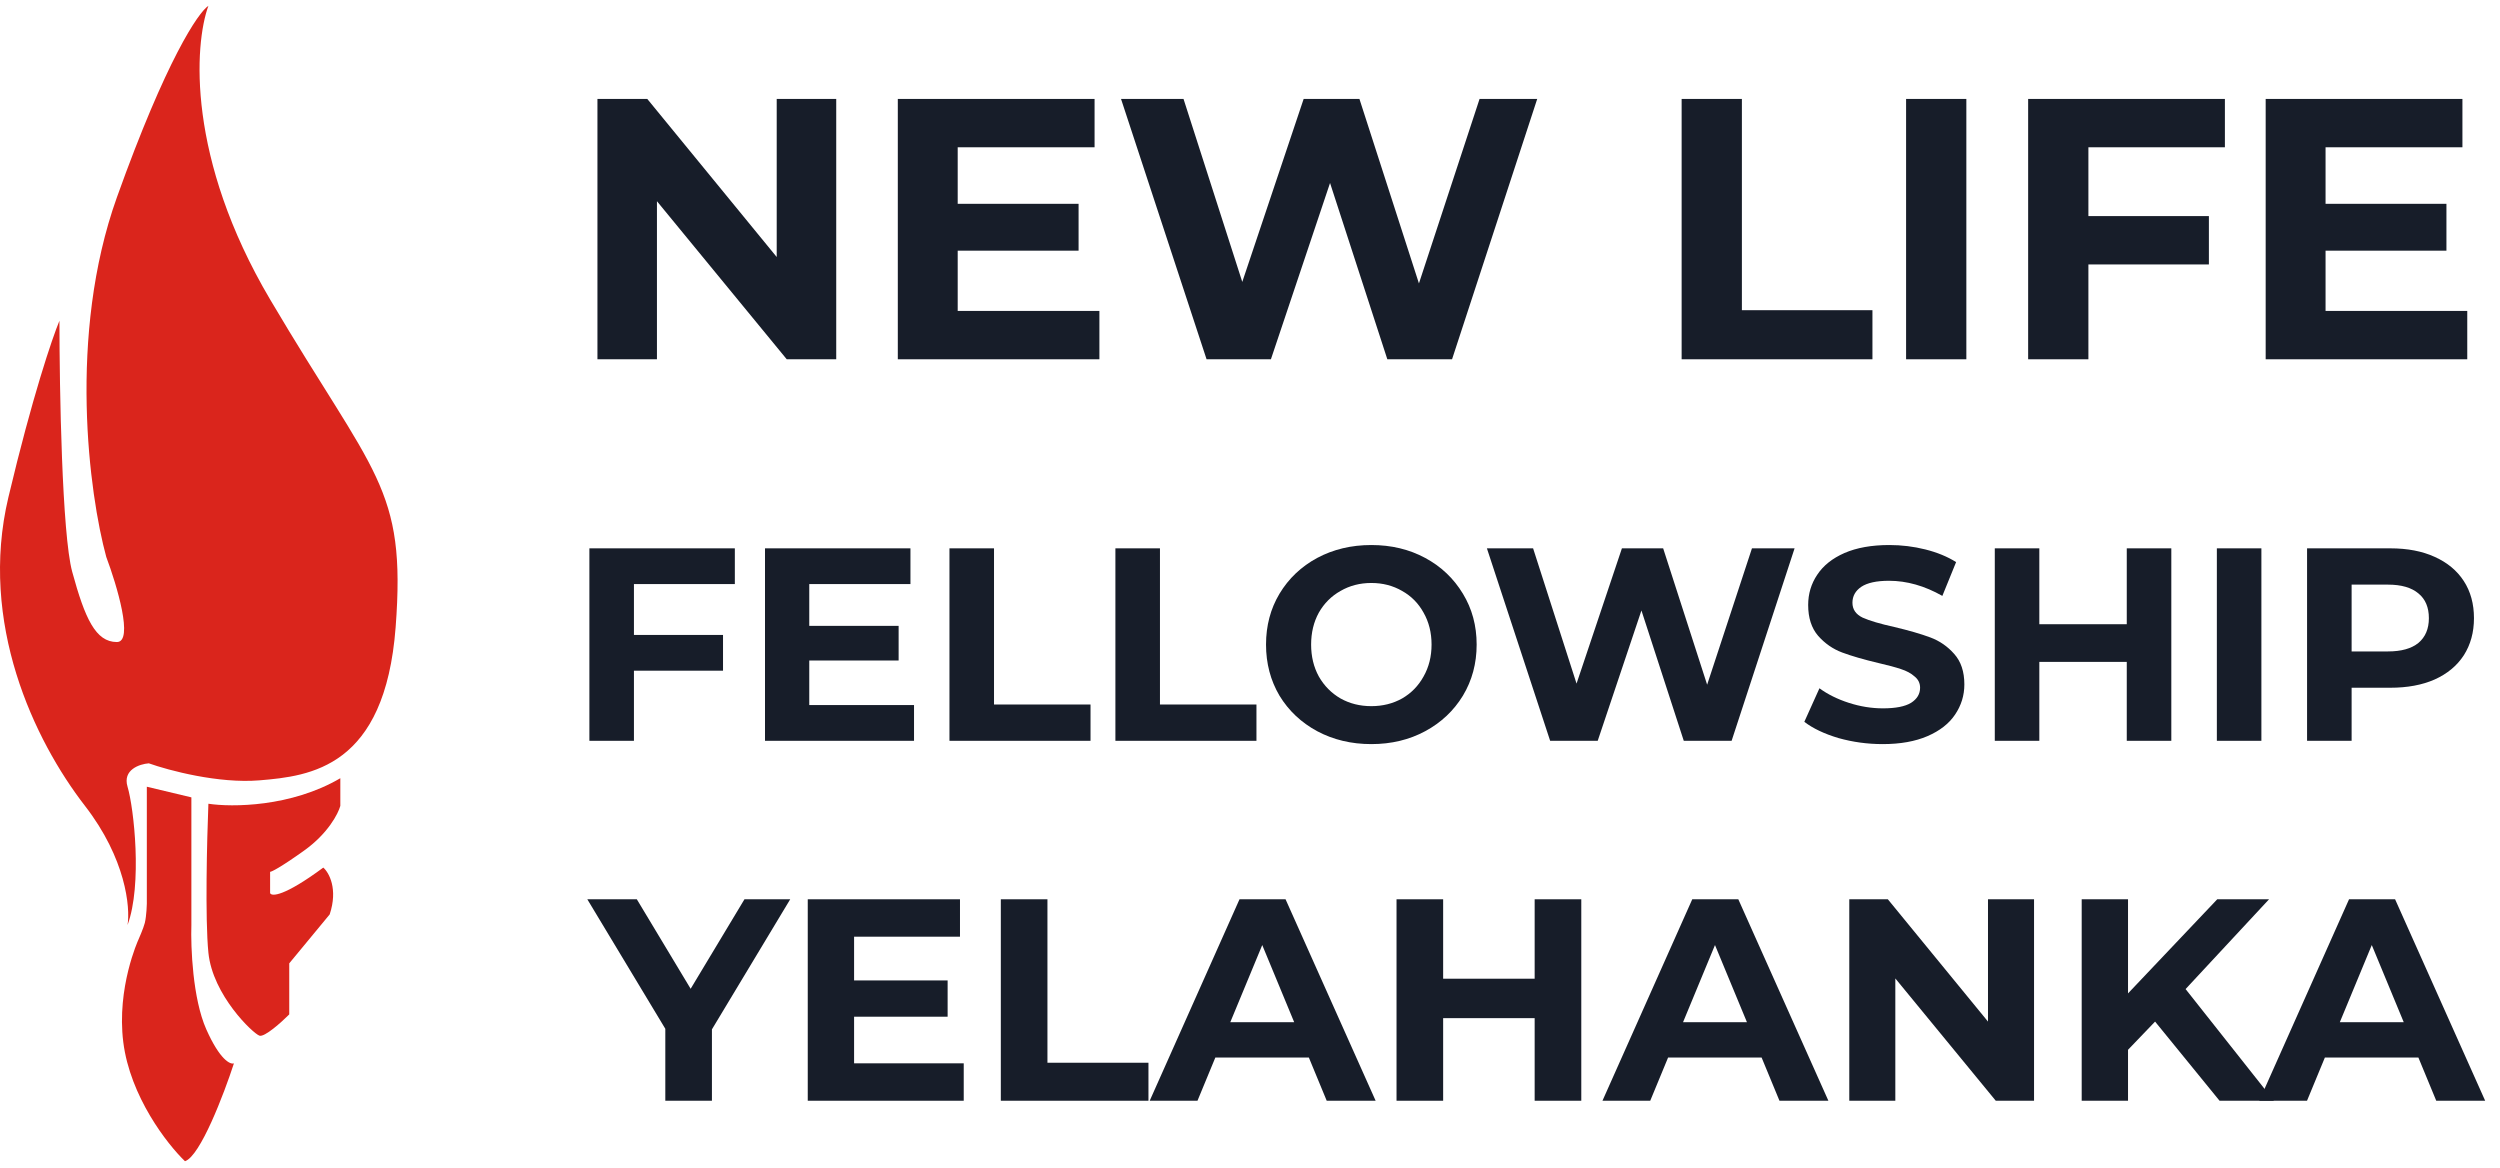 <svg width="167" height="78" viewBox="0 0 167 78" fill="none" xmlns="http://www.w3.org/2000/svg">
<path d="M12.784 53.264L9.808 52.553V60.371C9.808 60.371 9.792 61.162 9.674 61.65C9.591 61.992 9.239 62.787 9.239 62.787C9.239 62.787 7.781 65.971 8.235 69.61C8.69 73.249 11.173 76.433 12.357 77.57C13.381 77.229 14.963 73.069 15.627 71.031C15.39 71.126 14.688 70.804 13.779 68.757C12.869 66.71 12.736 63.261 12.784 61.792V53.264Z" fill="#DA251C"/>
<path d="M22.734 51.985C19.436 53.918 15.485 53.927 13.921 53.69C13.826 56.059 13.694 61.366 13.921 63.64C14.205 66.483 16.906 69.041 17.332 69.183C17.674 69.297 18.801 68.283 19.322 67.762V64.351L22.023 61.082C22.591 59.376 21.976 58.286 21.596 57.955C18.981 59.888 18.138 59.897 18.043 59.66V58.239C18.138 58.239 18.725 57.955 20.317 56.817C21.909 55.68 22.591 54.354 22.734 53.833V51.985Z" fill="#DA251C"/>
<path d="M18.043 20.003C12.471 10.565 12.973 2.994 13.921 0.388C13.258 0.814 11.107 3.97 7.809 13.181C4.511 22.391 5.961 33.033 7.098 37.202C7.809 39.097 8.946 42.888 7.809 42.888C6.388 42.888 5.677 41.324 4.824 38.197C4.142 35.696 3.971 25.973 3.971 21.425C3.497 22.562 2.152 26.513 0.56 33.222C-1.43 41.608 2.265 49.426 5.677 53.833C8.406 57.358 8.709 60.608 8.52 61.792C9.515 59.092 8.946 53.975 8.52 52.553C8.178 51.416 9.325 51.037 9.941 50.99C11.268 51.464 14.603 52.354 17.332 52.127C20.744 51.843 25.718 51.274 26.429 41.893C27.14 32.512 25.008 31.801 18.043 20.003Z" fill="#DA251C"/>
<path d="M47.557 68.761V73.529H44.443V68.723L39.233 60.072H42.54L46.135 66.051L49.73 60.072H52.786L47.557 68.761Z" fill="#171D29"/>
<path d="M64.377 71.03V73.529H53.958V60.072H64.127V62.571H57.053V65.493H63.301V67.916H57.053V71.03H64.377Z" fill="#171D29"/>
<path d="M66.855 60.072H69.969V70.991H76.717V73.529H66.855V60.072Z" fill="#171D29"/>
<path d="M87.432 70.645H81.184L79.992 73.529H76.801L82.799 60.072H85.875L91.892 73.529H88.624L87.432 70.645ZM86.451 68.281L84.318 63.129L82.184 68.281H86.451Z" fill="#171D29"/>
<path d="M105.63 60.072V73.529H102.515V68.012H96.402V73.529H93.288V60.072H96.402V65.378H102.515V60.072H105.63Z" fill="#171D29"/>
<path d="M117.676 70.645H111.428L110.236 73.529H107.045L113.043 60.072H116.119L122.136 73.529H118.868L117.676 70.645ZM116.695 68.281L114.561 63.129L112.428 68.281H116.695Z" fill="#171D29"/>
<path d="M135.874 60.072V73.529H133.317L126.608 65.359V73.529H123.532V60.072H126.108L132.798 68.242V60.072H135.874Z" fill="#171D29"/>
<path d="M143.959 68.242L142.152 70.126V73.529H139.057V60.072H142.152V66.359L148.112 60.072H151.572L145.997 66.07L151.899 73.529H148.266L143.959 68.242Z" fill="#171D29"/>
<path d="M161.549 70.645H155.301L154.109 73.529H150.918L156.916 60.072H159.992L166.009 73.529H162.741L161.549 70.645ZM160.569 68.281L158.435 63.129L156.301 68.281H160.569Z" fill="#171D29"/>
<path d="M55.86 6.609V24H52.555L43.884 13.441V24H39.909V6.609H43.238L51.884 17.168V6.609H55.86Z" fill="#171D29"/>
<path d="M73.44 20.77V24H59.974V6.609H73.117V9.838H63.974V13.615H72.049V16.745H63.974V20.77H73.44Z" fill="#171D29"/>
<path d="M102.686 6.609L96.997 24H92.674L88.847 12.223L84.897 24H80.599L74.885 6.609H79.059L82.984 18.832L87.084 6.609H90.81L94.785 18.932L98.835 6.609H102.686Z" fill="#171D29"/>
<path d="M112.333 6.609H116.358V20.721H125.079V24H112.333V6.609Z" fill="#171D29"/>
<path d="M127.327 6.609H131.352V24H127.327V6.609Z" fill="#171D29"/>
<path d="M139.505 9.838V14.435H147.554V17.665H139.505V24H135.48V6.609H148.623V9.838H139.505Z" fill="#171D29"/>
<path d="M164.813 20.77V24H151.347V6.609H164.49V9.838H155.347V13.615H163.422V16.745H155.347V20.77H164.813Z" fill="#171D29"/>
<path d="M42.347 39.016V42.414H48.298V44.802H42.347V49.486H39.371V36.629H49.087V39.016H42.347Z" fill="#171D29"/>
<path d="M61.057 47.098V49.486H51.102V36.629H60.818V39.016H54.059V41.808H60.028V44.122H54.059V47.098H61.057Z" fill="#171D29"/>
<path d="M63.424 36.629H66.4V47.061H72.847V49.486H63.424V36.629Z" fill="#171D29"/>
<path d="M74.509 36.629H77.485V47.061H83.931V49.486H74.509V36.629Z" fill="#171D29"/>
<path d="M91.605 49.706C90.271 49.706 89.064 49.418 87.987 48.843C86.922 48.267 86.083 47.477 85.471 46.473C84.871 45.457 84.571 44.318 84.571 43.057C84.571 41.796 84.871 40.663 85.471 39.659C86.083 38.643 86.922 37.847 87.987 37.271C89.064 36.696 90.271 36.408 91.605 36.408C92.94 36.408 94.14 36.696 95.205 37.271C96.271 37.847 97.109 38.643 97.722 39.659C98.334 40.663 98.64 41.796 98.64 43.057C98.64 44.318 98.334 45.457 97.722 46.473C97.109 47.477 96.271 48.267 95.205 48.843C94.14 49.418 92.94 49.706 91.605 49.706ZM91.605 47.171C92.365 47.171 93.05 47 93.662 46.657C94.275 46.302 94.752 45.812 95.095 45.188C95.45 44.563 95.628 43.853 95.628 43.057C95.628 42.261 95.45 41.551 95.095 40.926C94.752 40.302 94.275 39.818 93.662 39.475C93.05 39.12 92.365 38.943 91.605 38.943C90.846 38.943 90.16 39.12 89.548 39.475C88.936 39.818 88.452 40.302 88.097 40.926C87.754 41.551 87.583 42.261 87.583 43.057C87.583 43.853 87.754 44.563 88.097 45.188C88.452 45.812 88.936 46.302 89.548 46.657C90.16 47 90.846 47.171 91.605 47.171Z" fill="#171D29"/>
<path d="M119.878 36.629L115.672 49.486H112.476L109.648 40.779L106.727 49.486H103.55L99.325 36.629H102.411L105.313 45.665L108.344 36.629H111.099L114.037 45.739L117.031 36.629H119.878Z" fill="#171D29"/>
<path d="M125.764 49.706C124.747 49.706 123.762 49.571 122.807 49.302C121.864 49.02 121.105 48.659 120.529 48.218L121.539 45.977C122.09 46.381 122.745 46.706 123.505 46.951C124.264 47.196 125.023 47.318 125.782 47.318C126.627 47.318 127.251 47.196 127.656 46.951C128.06 46.694 128.262 46.357 128.262 45.941C128.262 45.635 128.139 45.383 127.894 45.188C127.662 44.979 127.356 44.814 126.976 44.692C126.609 44.569 126.107 44.434 125.47 44.288C124.49 44.055 123.688 43.822 123.064 43.59C122.439 43.357 121.9 42.983 121.447 42.469C121.007 41.955 120.786 41.269 120.786 40.412C120.786 39.665 120.988 38.992 121.392 38.392C121.796 37.779 122.403 37.296 123.211 36.941C124.031 36.586 125.029 36.408 126.205 36.408C127.025 36.408 127.827 36.506 128.611 36.702C129.394 36.898 130.08 37.179 130.668 37.547L129.749 39.806C128.562 39.133 127.374 38.796 126.186 38.796C125.354 38.796 124.735 38.931 124.331 39.2C123.939 39.469 123.743 39.824 123.743 40.265C123.743 40.706 123.97 41.037 124.423 41.257C124.888 41.465 125.592 41.673 126.535 41.882C127.515 42.114 128.317 42.347 128.941 42.579C129.566 42.812 130.098 43.179 130.539 43.681C130.992 44.184 131.219 44.863 131.219 45.72C131.219 46.455 131.011 47.128 130.594 47.741C130.19 48.341 129.578 48.818 128.758 49.173C127.937 49.528 126.939 49.706 125.764 49.706Z" fill="#171D29"/>
<path d="M145.044 36.629V49.486H142.068V44.214H136.227V49.486H133.252V36.629H136.227V41.698H142.068V36.629H145.044Z" fill="#171D29"/>
<path d="M148.086 36.629H151.061V49.486H148.086V36.629Z" fill="#171D29"/>
<path d="M159.678 36.629C160.816 36.629 161.802 36.818 162.635 37.198C163.48 37.577 164.129 38.116 164.582 38.814C165.035 39.512 165.261 40.339 165.261 41.294C165.261 42.237 165.035 43.063 164.582 43.773C164.129 44.471 163.48 45.01 162.635 45.39C161.802 45.757 160.816 45.941 159.678 45.941H157.088V49.486H154.112V36.629H159.678ZM159.512 43.516C160.406 43.516 161.086 43.326 161.551 42.947C162.016 42.555 162.249 42.004 162.249 41.294C162.249 40.571 162.016 40.02 161.551 39.641C161.086 39.249 160.406 39.053 159.512 39.053H157.088V43.516H159.512Z" fill="#171D29"/>
</svg>
